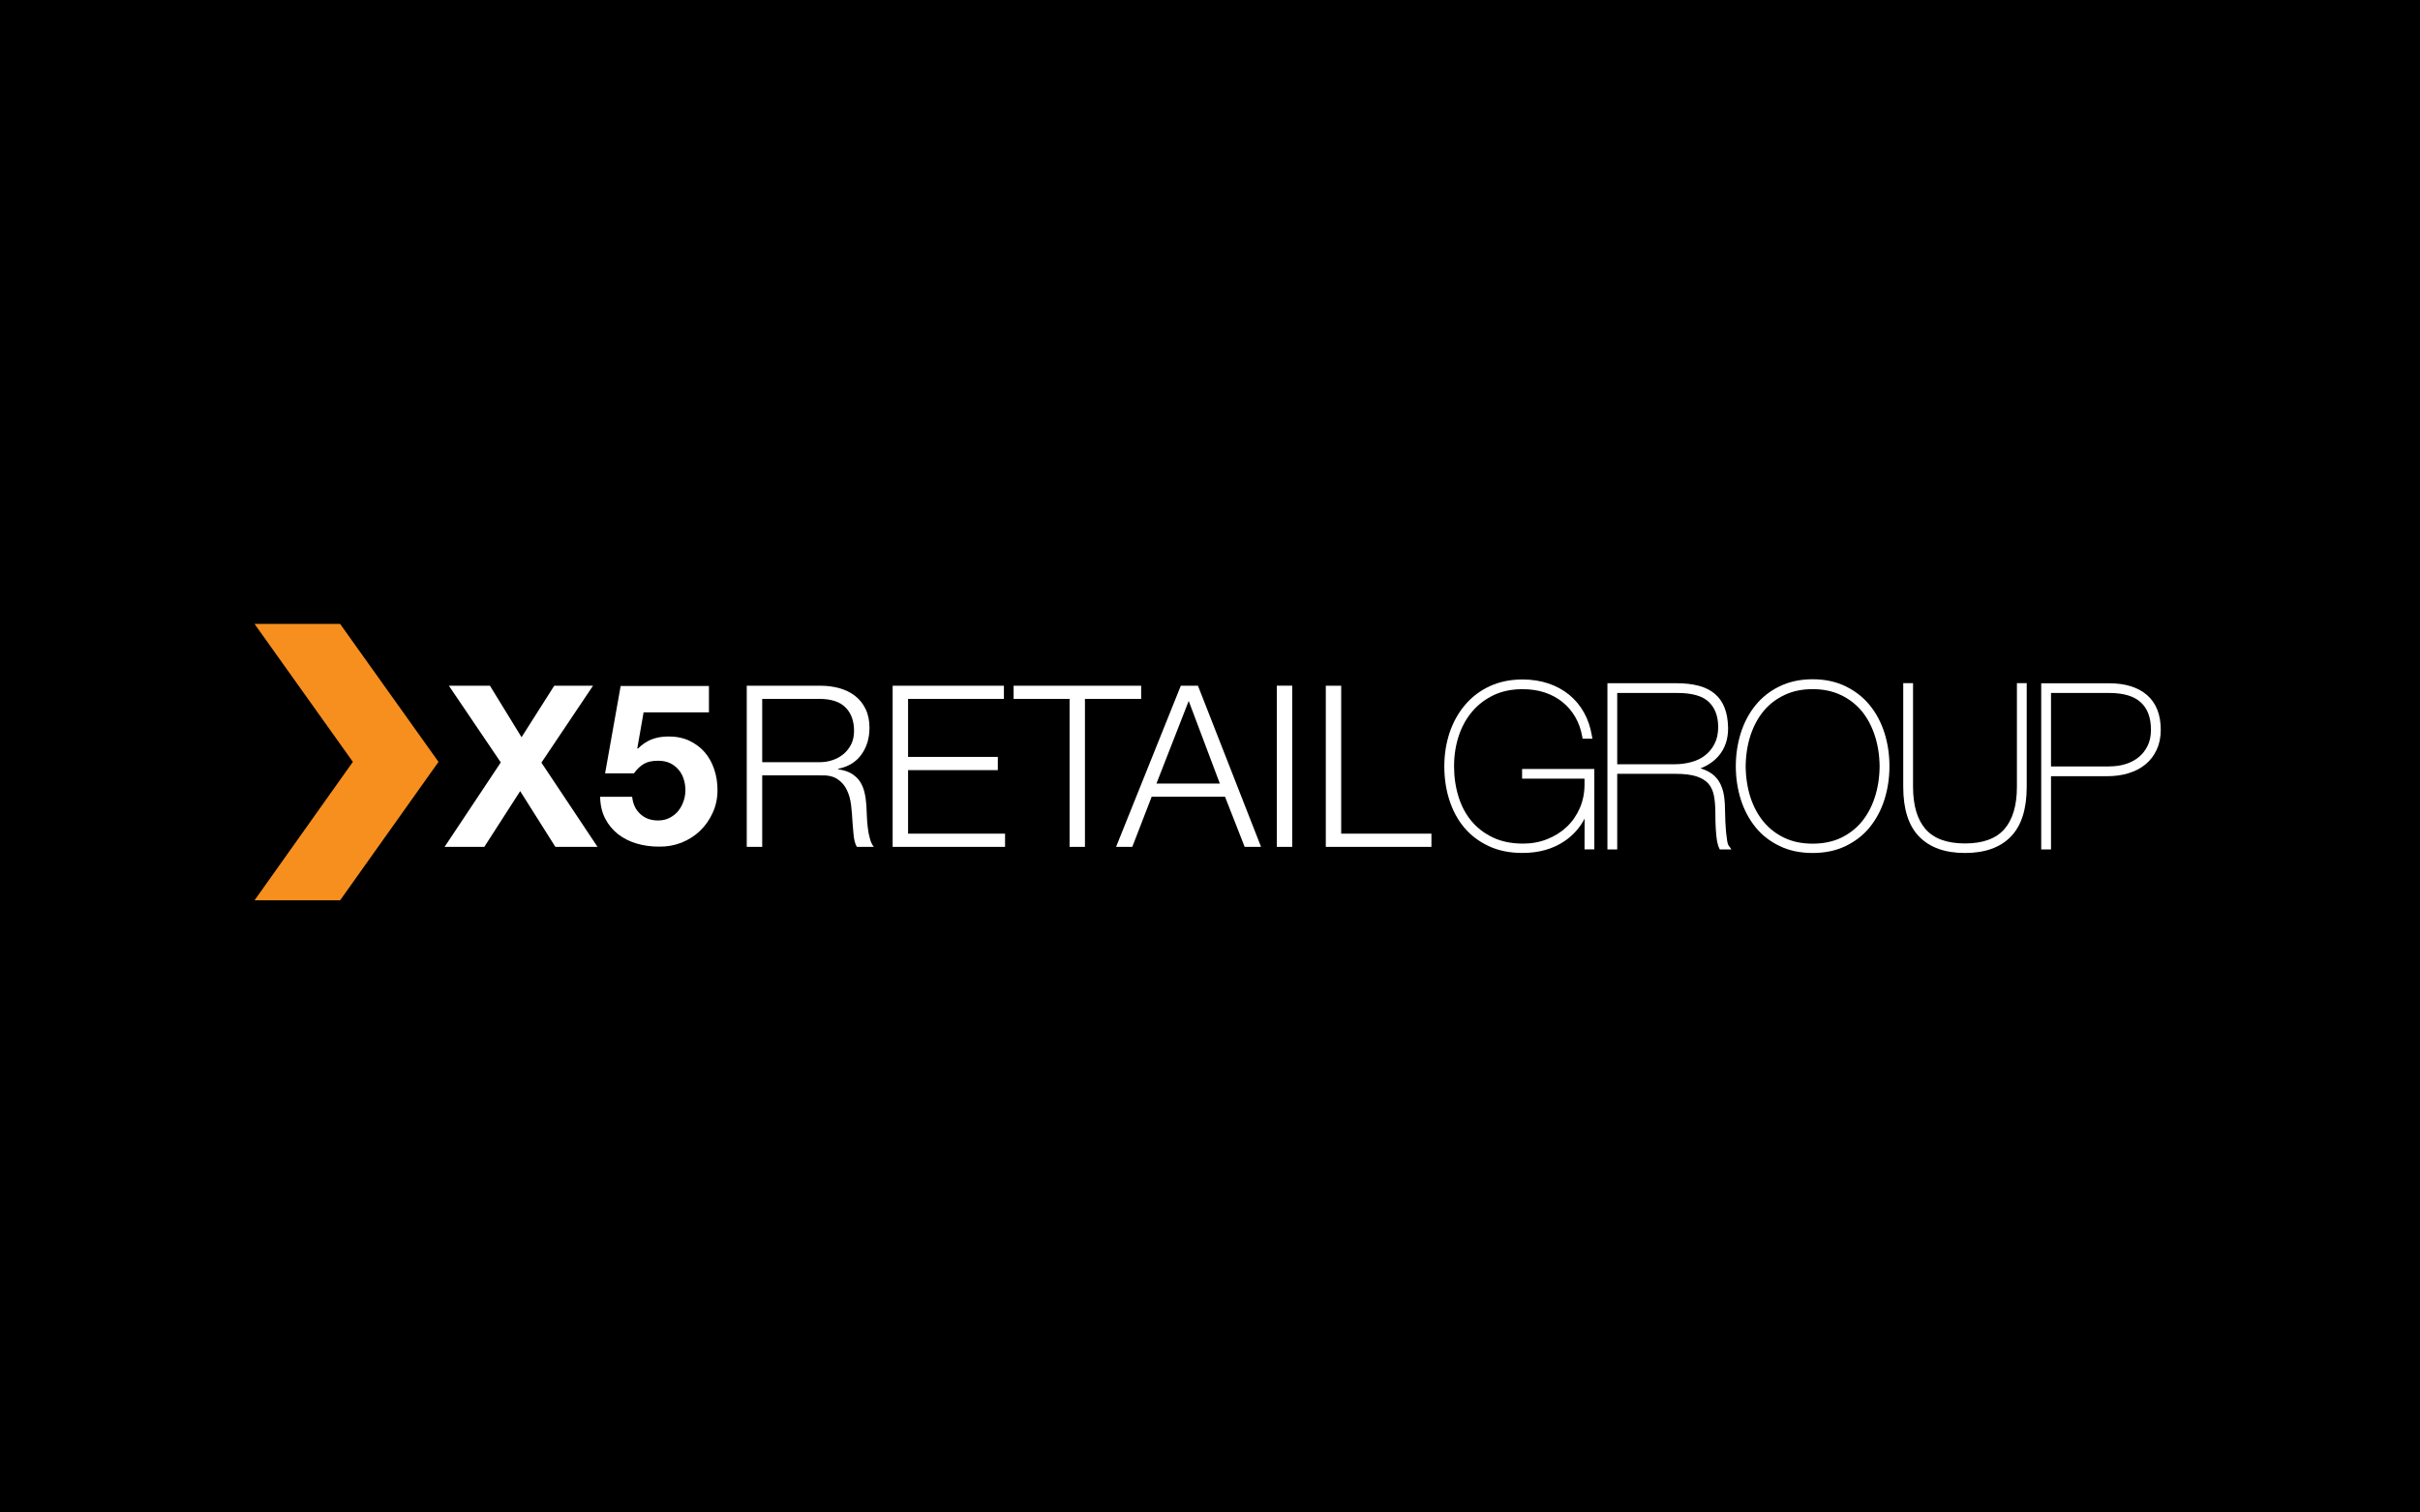 <svg width="80" height="50" viewBox="0 0 80 50" fill="none" xmlns="http://www.w3.org/2000/svg">
<rect width="80" height="50" fill="black"/>
<path fill-rule="evenodd" clip-rule="evenodd" d="M11.243 20.625H8.414L11.665 25.186L8.414 29.763H11.243L14.496 25.186L11.243 20.625Z" fill="#F78F1E"/>
<path d="M14.839 22.669H16.197L17.241 24.371L18.322 22.669H19.604L17.898 25.211L19.753 27.996H18.359L17.196 26.153L16.01 27.996H14.697L16.555 25.204L14.839 22.669Z" fill="white"/>
<path d="M21.276 23.549L21.068 24.736L21.084 24.751C21.229 24.607 21.383 24.503 21.547 24.441C21.71 24.377 21.897 24.347 22.105 24.347C22.364 24.347 22.593 24.395 22.792 24.489C22.991 24.584 23.159 24.71 23.296 24.868C23.433 25.027 23.537 25.213 23.61 25.431C23.683 25.646 23.719 25.875 23.719 26.119C23.719 26.389 23.666 26.637 23.561 26.867C23.457 27.098 23.315 27.299 23.14 27.468C22.962 27.637 22.757 27.765 22.524 27.858C22.289 27.95 22.042 27.993 21.778 27.988C21.523 27.988 21.281 27.955 21.05 27.887C20.819 27.82 20.615 27.717 20.435 27.579C20.256 27.439 20.113 27.267 20.006 27.06C19.9 26.855 19.844 26.614 19.839 26.341H20.898C20.923 26.579 21.012 26.77 21.167 26.91C21.32 27.052 21.516 27.123 21.755 27.123C21.894 27.123 22.02 27.095 22.131 27.039C22.243 26.981 22.338 26.908 22.415 26.816C22.491 26.724 22.551 26.617 22.593 26.496C22.637 26.373 22.658 26.248 22.658 26.12C22.658 25.987 22.637 25.86 22.597 25.741C22.558 25.623 22.498 25.519 22.419 25.43C22.339 25.34 22.245 25.27 22.134 25.221C22.025 25.172 21.899 25.149 21.755 25.149C21.566 25.149 21.412 25.18 21.293 25.248C21.172 25.316 21.061 25.42 20.956 25.566H20.003L20.518 22.677H23.436V23.549H21.276" fill="white"/>
<path d="M27.125 22.669C27.343 22.669 27.551 22.695 27.748 22.751C27.943 22.805 28.115 22.887 28.262 23.001C28.409 23.113 28.525 23.257 28.612 23.433C28.698 23.609 28.743 23.818 28.743 24.058C28.743 24.396 28.656 24.69 28.481 24.937C28.307 25.186 28.05 25.345 27.706 25.415V25.431C27.88 25.456 28.024 25.501 28.14 25.568C28.253 25.635 28.348 25.72 28.421 25.825C28.492 25.931 28.544 26.05 28.577 26.188C28.61 26.324 28.63 26.472 28.641 26.63C28.646 26.72 28.651 26.829 28.656 26.959C28.66 27.089 28.67 27.218 28.686 27.351C28.699 27.482 28.724 27.607 28.757 27.722C28.789 27.841 28.832 27.931 28.887 27.996H28.325C28.294 27.945 28.271 27.885 28.253 27.813C28.236 27.742 28.224 27.666 28.217 27.589C28.209 27.513 28.202 27.436 28.197 27.361C28.192 27.286 28.188 27.223 28.181 27.167C28.172 26.98 28.157 26.792 28.134 26.605C28.111 26.42 28.064 26.254 27.991 26.107C27.92 25.959 27.816 25.843 27.679 25.753C27.543 25.662 27.355 25.623 27.117 25.633H25.197V27.996H24.686V22.669H27.125V22.669ZM27.087 25.197C27.24 25.197 27.388 25.174 27.526 25.127C27.666 25.079 27.788 25.01 27.892 24.922C27.996 24.833 28.079 24.723 28.142 24.598C28.202 24.472 28.233 24.327 28.233 24.162C28.233 23.834 28.139 23.576 27.951 23.387C27.763 23.198 27.476 23.104 27.087 23.104H25.197V25.197H27.087V25.197Z" fill="white"/>
<path d="M33.187 22.669V23.104H30.019V25.022H32.986V25.459H30.019V27.559H33.225V27.996H29.509V22.669H33.187Z" fill="white"/>
<path d="M37.724 22.669V23.104H35.866V27.996H35.358V23.104H33.508V22.669H37.724Z" fill="white"/>
<path d="M39.602 22.669L41.688 27.996H41.146L40.496 26.338H38.072L37.431 27.996H36.895L39.035 22.669H39.602ZM40.325 25.902L39.296 23.172L38.23 25.902H40.325Z" fill="white"/>
<path d="M42.718 22.667H42.209V27.996H42.718V22.667Z" fill="white"/>
<path d="M44.337 22.669V27.559H47.32V27.996H43.828V22.669H44.337Z" fill="white"/>
<path d="M50.327 28.197C49.91 28.197 49.537 28.123 49.21 27.969C48.888 27.817 48.615 27.612 48.398 27.35C48.182 27.091 48.02 26.785 47.91 26.439C47.8 26.093 47.746 25.723 47.746 25.333C47.746 24.936 47.806 24.565 47.922 24.215C48.042 23.866 48.212 23.56 48.433 23.302C48.654 23.04 48.926 22.834 49.245 22.686C49.565 22.537 49.928 22.462 50.332 22.462C50.639 22.462 50.923 22.506 51.184 22.593C51.445 22.68 51.675 22.807 51.875 22.968C52.073 23.133 52.237 23.328 52.363 23.555C52.491 23.783 52.577 24.04 52.624 24.32L52.641 24.42H52.54H52.318L52.305 24.349C52.263 24.111 52.186 23.898 52.075 23.703C51.962 23.51 51.824 23.347 51.654 23.211C51.486 23.073 51.291 22.968 51.068 22.893C50.848 22.819 50.602 22.783 50.332 22.783C49.969 22.783 49.651 22.849 49.373 22.982C49.092 23.117 48.857 23.298 48.664 23.527C48.47 23.757 48.321 24.026 48.22 24.337C48.119 24.647 48.068 24.98 48.068 25.334C48.068 25.689 48.118 26.023 48.215 26.335C48.31 26.645 48.453 26.916 48.645 27.144C48.834 27.371 49.073 27.552 49.357 27.688C49.639 27.82 49.969 27.888 50.352 27.888C50.636 27.888 50.9 27.839 51.146 27.741C51.395 27.643 51.613 27.506 51.794 27.334C51.977 27.161 52.119 26.955 52.225 26.714C52.329 26.473 52.381 26.213 52.381 25.931V25.74H50.317V25.655V25.507V25.421H52.705V28.079H52.619H52.381L52.384 27.063C52.227 27.363 52.007 27.61 51.726 27.802C51.337 28.067 50.87 28.197 50.331 28.197C50.331 28.197 50.329 28.197 50.327 28.197Z" fill="white"/>
<path d="M53.224 28.081H53.138V22.586H55.408C55.978 22.586 56.407 22.695 56.691 22.938C56.975 23.179 57.114 23.552 57.126 24.034C57.127 24.051 57.127 24.068 57.127 24.085C57.127 24.438 57.024 24.74 56.82 24.982C56.665 25.165 56.461 25.305 56.213 25.401C56.312 25.43 56.401 25.465 56.479 25.508C56.63 25.591 56.75 25.702 56.832 25.842C56.912 25.976 56.966 26.135 56.993 26.314C57.017 26.489 57.029 26.681 57.029 26.901C57.029 26.97 57.034 27.064 57.037 27.175C57.042 27.286 57.05 27.396 57.059 27.503C57.07 27.611 57.082 27.707 57.096 27.796C57.109 27.88 57.129 27.933 57.141 27.946L57.239 28.082H57.071H56.853L56.831 28.034C56.798 27.967 56.777 27.887 56.759 27.788C56.745 27.695 56.733 27.593 56.726 27.486C56.719 27.381 56.712 27.276 56.71 27.167C56.708 27.058 56.706 26.963 56.706 26.877C56.706 26.662 56.691 26.471 56.659 26.305C56.629 26.147 56.569 26.018 56.482 25.913C56.394 25.811 56.265 25.728 56.095 25.67C55.923 25.612 55.685 25.581 55.383 25.581H53.462V28.081H53.377H53.224V28.081ZM55.37 25.264C55.562 25.264 55.743 25.239 55.919 25.19C56.09 25.144 56.241 25.071 56.37 24.968C56.5 24.866 56.603 24.741 56.683 24.582C56.76 24.431 56.8 24.245 56.8 24.022C56.795 23.66 56.689 23.395 56.484 23.2C56.285 23.011 55.942 22.907 55.446 22.908L53.462 22.907V25.264H55.37V25.264Z" fill="white"/>
<path d="M58.83 27.968C58.513 27.816 58.246 27.609 58.033 27.346C57.82 27.082 57.658 26.777 57.547 26.429C57.439 26.083 57.382 25.716 57.382 25.33C57.382 24.944 57.439 24.576 57.547 24.231C57.658 23.882 57.82 23.578 58.033 23.315C58.246 23.051 58.513 22.842 58.829 22.689C59.149 22.533 59.514 22.455 59.921 22.455C60.33 22.455 60.695 22.533 61.013 22.689C61.329 22.842 61.597 23.051 61.811 23.315C62.024 23.578 62.187 23.882 62.297 24.23C62.406 24.576 62.461 24.944 62.461 25.33C62.461 25.716 62.406 26.082 62.297 26.429C62.187 26.777 62.024 27.082 61.811 27.346C61.598 27.609 61.329 27.816 61.013 27.968C60.695 28.123 60.33 28.198 59.921 28.198C59.514 28.198 59.149 28.123 58.83 27.968ZM58.308 27.175C58.497 27.399 58.726 27.574 58.998 27.702C59.268 27.827 59.574 27.89 59.921 27.89C60.269 27.89 60.576 27.827 60.846 27.703C61.118 27.574 61.347 27.399 61.536 27.175C61.722 26.951 61.87 26.683 61.973 26.37C62.077 26.053 62.132 25.711 62.136 25.337C62.132 24.963 62.077 24.62 61.973 24.305C61.87 23.992 61.722 23.722 61.536 23.497C61.347 23.274 61.118 23.1 60.846 22.972C60.576 22.845 60.269 22.782 59.921 22.782C59.574 22.782 59.268 22.845 58.999 22.972C58.725 23.1 58.497 23.273 58.308 23.497C58.12 23.722 57.974 23.992 57.869 24.305C57.767 24.619 57.712 24.963 57.708 25.335C57.712 25.711 57.767 26.053 57.869 26.369V26.369C57.974 26.683 58.12 26.951 58.308 27.175Z" fill="white"/>
<path d="M66.913 22.583H66.999V26.009C66.999 26.736 66.829 27.291 66.475 27.655C66.123 28.02 65.611 28.198 64.961 28.198C64.96 28.198 64.959 28.198 64.958 28.198C64.306 28.199 63.795 28.02 63.442 27.655C63.086 27.291 62.917 26.736 62.917 26.009V22.583H63.004H63.241V26.009C63.242 26.639 63.385 27.102 63.658 27.413C63.931 27.721 64.356 27.882 64.958 27.883C65.559 27.882 65.984 27.721 66.257 27.413C66.53 27.101 66.675 26.638 66.675 26.009V22.583H66.761H66.913Z" fill="white"/>
<path d="M67.564 28.081H67.478V22.588H69.724C70.249 22.588 70.669 22.714 70.974 22.975C71.278 23.238 71.431 23.629 71.43 24.128C71.43 24.373 71.384 24.593 71.295 24.787C71.205 24.979 71.081 25.142 70.92 25.273C70.762 25.402 70.573 25.499 70.358 25.563C70.142 25.63 69.904 25.66 69.65 25.66H67.802V28.081H67.717H67.564V28.081ZM69.723 25.336C69.923 25.336 70.108 25.31 70.278 25.255C70.448 25.201 70.592 25.123 70.716 25.018C70.837 24.916 70.932 24.789 71.002 24.641C71.071 24.495 71.106 24.324 71.106 24.125C71.105 23.719 70.992 23.423 70.77 23.219C70.552 23.016 70.207 22.908 69.723 22.908L67.802 22.907V25.337H69.723V25.336Z" fill="white"/>
</svg>
